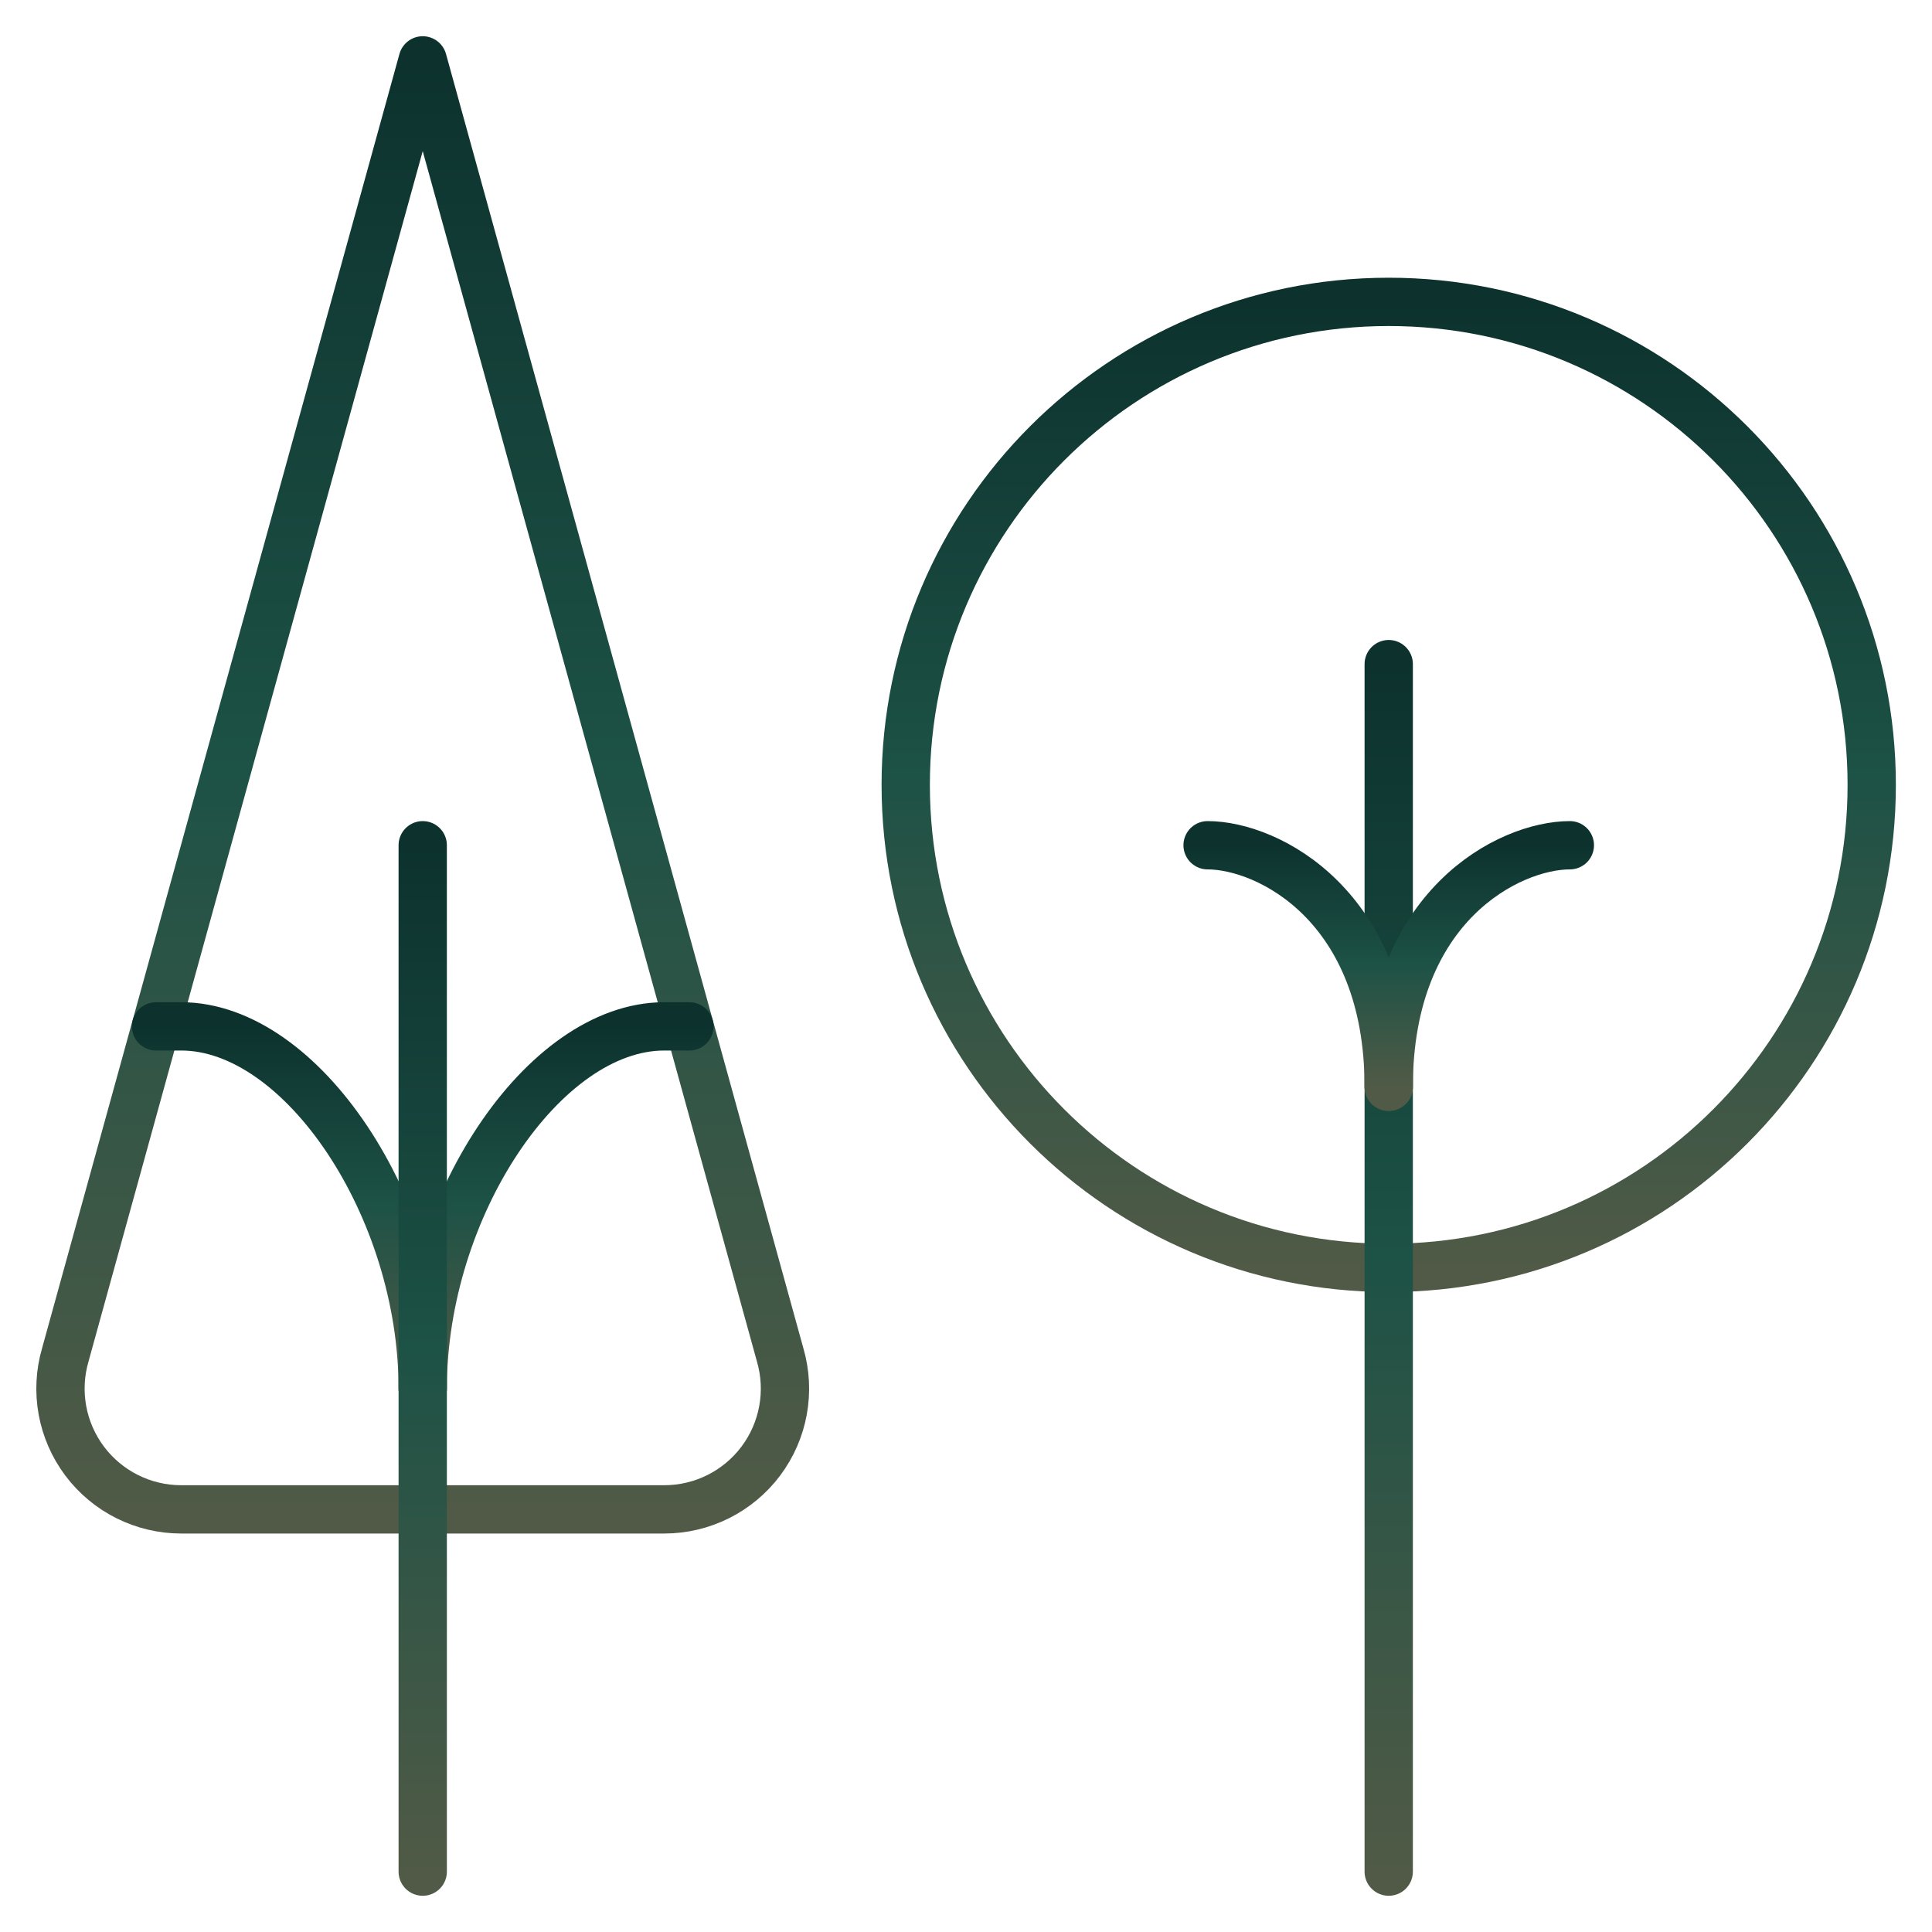 <svg width="120" height="120" viewBox="0 0 120 120" fill="none" xmlns="http://www.w3.org/2000/svg">
<path fill-rule="evenodd" clip-rule="evenodd" d="M26.256 3.75L4.056 84.15C3.395 86.416 3.84 88.862 5.256 90.75C6.672 92.638 8.895 93.75 11.256 93.75H41.256C43.617 93.75 45.84 92.638 47.256 90.75C48.672 88.862 49.117 86.416 48.456 84.15L26.256 3.75Z" stroke="url(#paint0_linear_404_4987)" stroke-width="3" stroke-linecap="round" stroke-linejoin="round"/>
<path d="M26.256 86.25C26.256 75 18.756 63.75 11.256 63.75H9.691" stroke="url(#paint1_linear_404_4987)" stroke-width="3" stroke-linecap="round" stroke-linejoin="round"/>
<path d="M26.256 86.25C26.256 75 33.756 63.75 41.256 63.75H42.821" stroke="url(#paint2_linear_404_4987)" stroke-width="3" stroke-linecap="round" stroke-linejoin="round"/>
<path d="M26.256 52.5V116.25" stroke="url(#paint3_linear_404_4987)" stroke-width="3" stroke-linecap="round" stroke-linejoin="round"/>
<path fill-rule="evenodd" clip-rule="evenodd" d="M86.256 78.75C102.824 78.75 116.256 65.319 116.256 48.75C116.256 32.181 102.824 18.75 86.256 18.75C69.687 18.75 56.256 32.181 56.256 48.75C56.256 65.319 69.687 78.75 86.256 78.75Z" stroke="url(#paint4_linear_404_4987)" stroke-width="3" stroke-linecap="round" stroke-linejoin="round"/>
<path d="M86.256 116.25V41.25" stroke="url(#paint5_linear_404_4987)" stroke-width="3" stroke-linecap="round" stroke-linejoin="round"/>
<path d="M86.256 67.5C86.256 56.25 93.756 52.5 97.506 52.5" stroke="url(#paint6_linear_404_4987)" stroke-width="3" stroke-linecap="round" stroke-linejoin="round"/>
<path d="M86.256 67.5C86.256 56.25 78.756 52.5 75.006 52.5" stroke="url(#paint7_linear_404_4987)" stroke-width="3" stroke-linecap="round" stroke-linejoin="round"/>
<defs>
<linearGradient id="paint0_linear_404_4987" x1="26.256" y1="3.75" x2="26.256" y2="93.75" gradientUnits="userSpaceOnUse">
<stop stop-color="#0D322E"/>
<stop offset="0.49" stop-color="#1D5246"/>
<stop offset="1" stop-color="#505A46"/>
</linearGradient>
<linearGradient id="paint1_linear_404_4987" x1="17.974" y1="63.75" x2="17.974" y2="86.25" gradientUnits="userSpaceOnUse">
<stop stop-color="#0D322E"/>
<stop offset="0.49" stop-color="#1D5246"/>
<stop offset="1" stop-color="#505A46"/>
</linearGradient>
<linearGradient id="paint2_linear_404_4987" x1="34.538" y1="63.75" x2="34.538" y2="86.25" gradientUnits="userSpaceOnUse">
<stop stop-color="#0D322E"/>
<stop offset="0.49" stop-color="#1D5246"/>
<stop offset="1" stop-color="#505A46"/>
</linearGradient>
<linearGradient id="paint3_linear_404_4987" x1="28.756" y1="52.5" x2="28.756" y2="116.25" gradientUnits="userSpaceOnUse">
<stop stop-color="#0D322E"/>
<stop offset="0.49" stop-color="#1D5246"/>
<stop offset="1" stop-color="#505A46"/>
</linearGradient>
<linearGradient id="paint4_linear_404_4987" x1="86.256" y1="18.75" x2="86.256" y2="78.75" gradientUnits="userSpaceOnUse">
<stop stop-color="#0D322E"/>
<stop offset="0.49" stop-color="#1D5246"/>
<stop offset="1" stop-color="#505A46"/>
</linearGradient>
<linearGradient id="paint5_linear_404_4987" x1="88.756" y1="41.25" x2="88.756" y2="116.25" gradientUnits="userSpaceOnUse">
<stop stop-color="#0D322E"/>
<stop offset="0.49" stop-color="#1D5246"/>
<stop offset="1" stop-color="#505A46"/>
</linearGradient>
<linearGradient id="paint6_linear_404_4987" x1="91.881" y1="52.5" x2="91.881" y2="67.5" gradientUnits="userSpaceOnUse">
<stop stop-color="#0D322E"/>
<stop offset="0.49" stop-color="#1D5246"/>
<stop offset="1" stop-color="#505A46"/>
</linearGradient>
<linearGradient id="paint7_linear_404_4987" x1="80.631" y1="52.5" x2="80.631" y2="67.5" gradientUnits="userSpaceOnUse">
<stop stop-color="#0D322E"/>
<stop offset="0.49" stop-color="#1D5246"/>
<stop offset="1" stop-color="#505A46"/>
</linearGradient>
</defs>
</svg>
